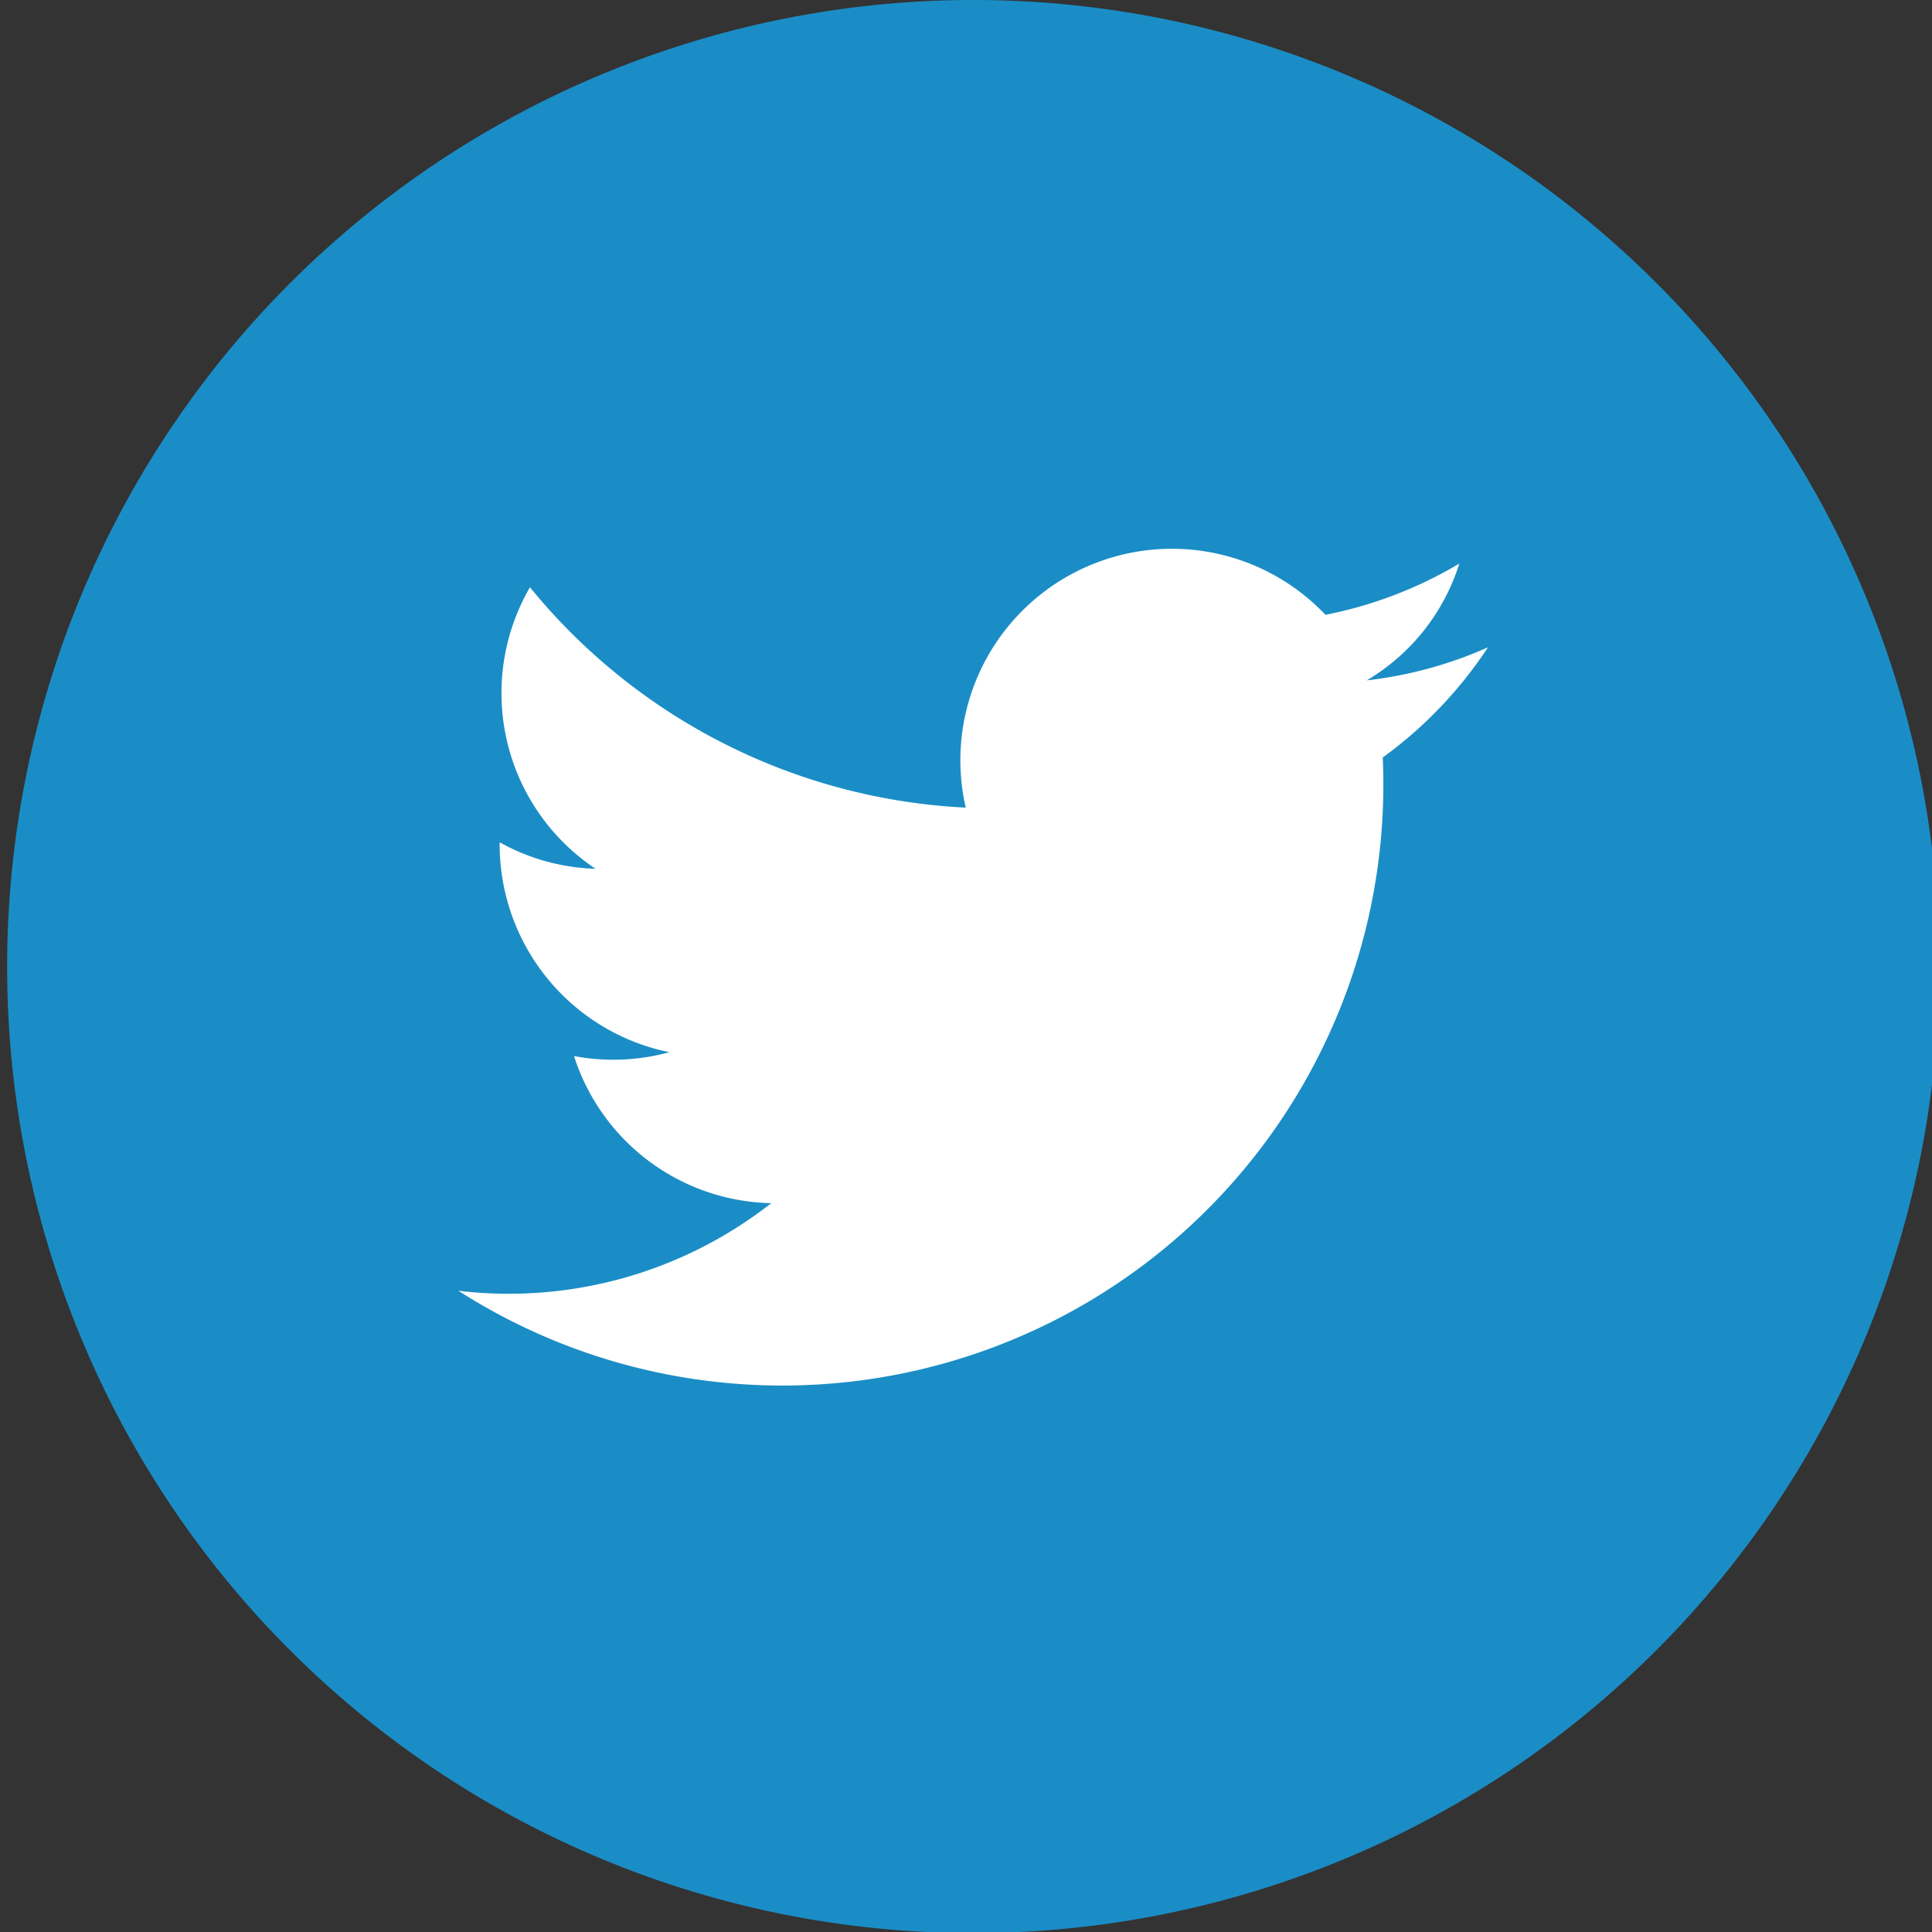 <svg id="Capa_1" data-name="Capa 1" xmlns="http://www.w3.org/2000/svg" viewBox="0 0 35.07 35.07"><rect x="0" y="0" width="35.07" height="35.07" fill="#333333" stroke="none"/><defs><style>.cls-1{fill:#1a8dc6;}.cls-2{fill:#fff;}</style></defs><title>ss</title><path class="cls-1" d="M17.67,35.09h0A17.53,17.53,0,0,1,.13,17.56h0A17.54,17.54,0,0,1,17.67,0h0A17.53,17.53,0,0,1,35.2,17.56h0A17.53,17.53,0,0,1,17.67,35.09Z"/><path class="cls-2" d="M8.32,23.43A10.91,10.91,0,0,0,25.1,13.75a7.69,7.69,0,0,0,1.91-2,7.47,7.47,0,0,1-2.2.6,3.78,3.78,0,0,0,1.68-2.12,7.61,7.61,0,0,1-2.43.93,3.84,3.84,0,0,0-6.53,3.5,10.89,10.89,0,0,1-7.91-4,3.83,3.83,0,0,0,1.19,5.11,3.8,3.8,0,0,1-1.74-.48,3.85,3.85,0,0,0,3.08,3.81,3.86,3.86,0,0,1-1.73.07A3.84,3.84,0,0,0,14,21.84,7.72,7.72,0,0,1,8.32,23.43Z"/></svg>